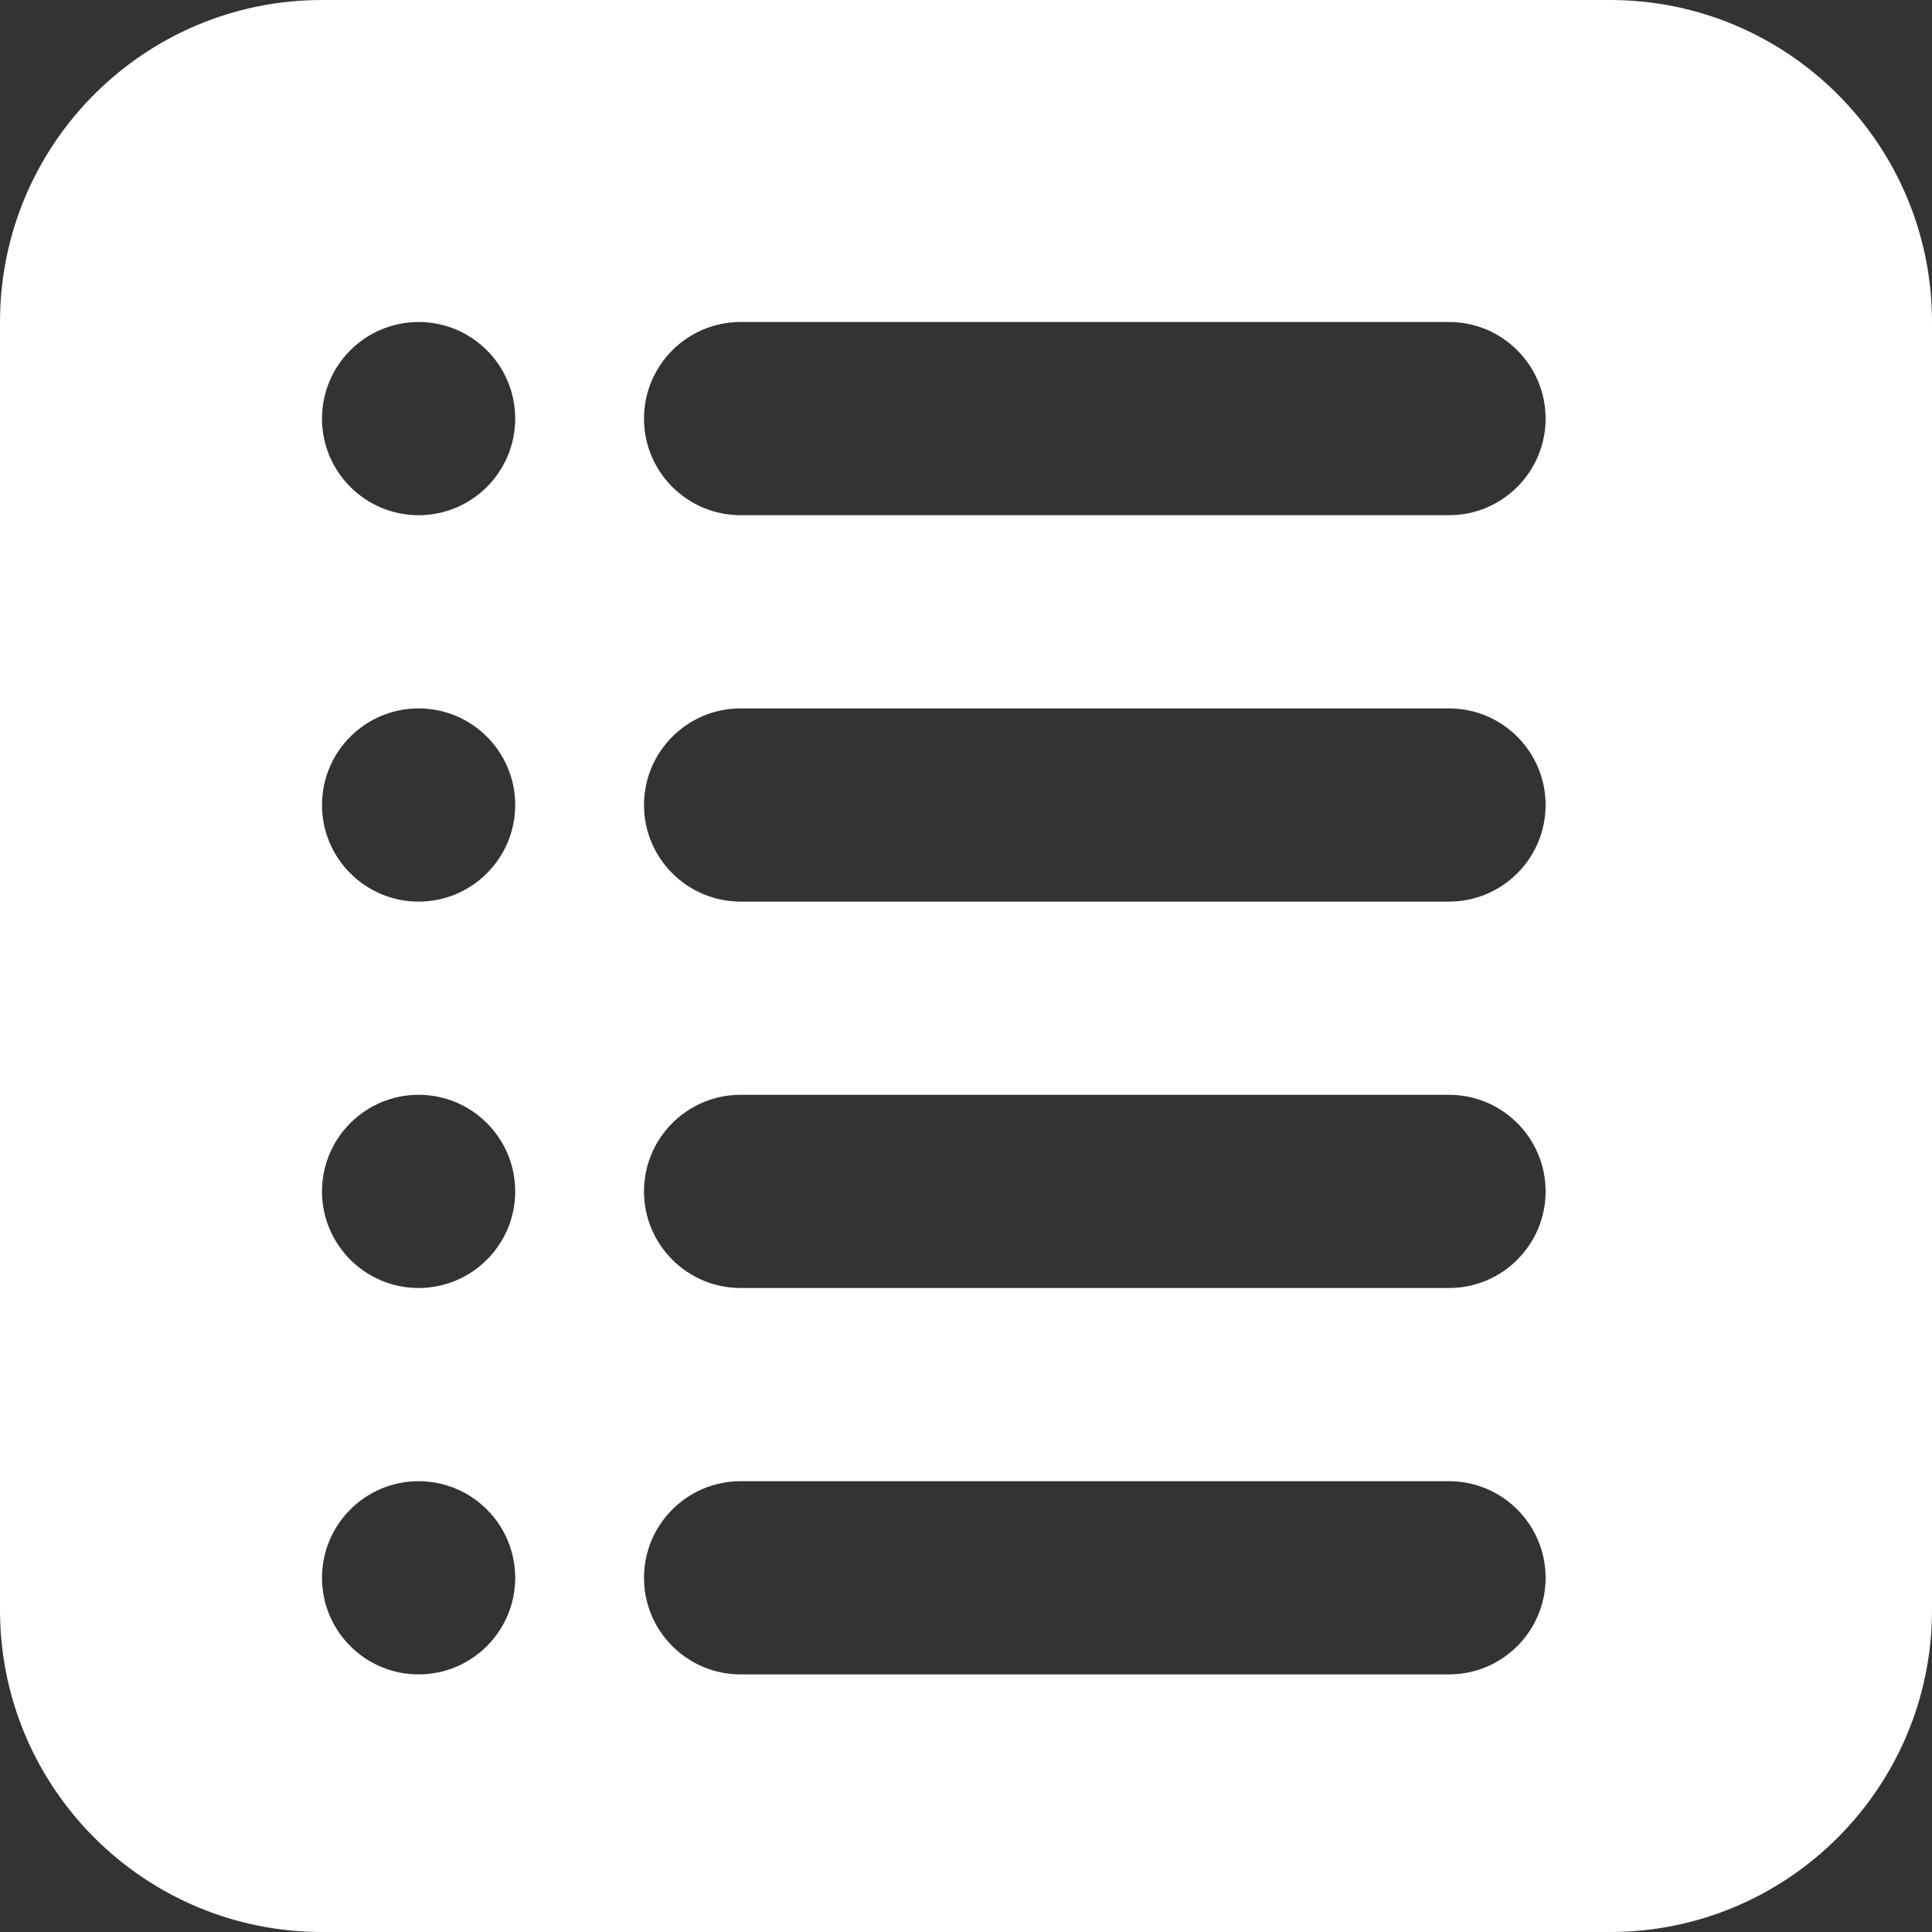 <svg width="30" height="30" viewBox="0 0 30 30" fill="none" xmlns="http://www.w3.org/2000/svg">
<rect x="0" y="0" width="30" height="30" fill="#333333" stroke="none"/>
<path fill-rule="evenodd" clip-rule="evenodd" d="M0 5C0 2.239 2.239 0 5 0H25C27.761 0 30 2.239 30 5V25C30 27.761 27.761 30 25 30H5C2.239 30 0 27.761 0 25V5ZM10 6.5C10 5.672 10.672 5 11.5 5H22.5C23.328 5 24 5.672 24 6.5C24 7.328 23.328 8 22.5 8H11.5C10.672 8 10 7.328 10 6.5ZM11.5 11C10.672 11 10 11.672 10 12.5C10 13.328 10.672 14 11.5 14H22.5C23.328 14 24 13.328 24 12.5C24 11.672 23.328 11 22.5 11H11.5ZM10 24.5C10 23.672 10.672 23 11.5 23H22.5C23.328 23 24 23.672 24 24.5C24 25.328 23.328 26 22.5 26H11.5C10.672 26 10 25.328 10 24.5ZM11.5 17C10.672 17 10 17.672 10 18.5C10 19.328 10.672 20 11.5 20H22.5C23.328 20 24 19.328 24 18.5C24 17.672 23.328 17 22.5 17H11.5ZM8 6.5C8 7.328 7.328 8 6.5 8C5.672 8 5 7.328 5 6.5C5 5.672 5.672 5 6.5 5C7.328 5 8 5.672 8 6.5ZM6.5 14C7.328 14 8 13.328 8 12.5C8 11.672 7.328 11 6.5 11C5.672 11 5 11.672 5 12.5C5 13.328 5.672 14 6.5 14ZM8 18.5C8 19.328 7.328 20 6.5 20C5.672 20 5 19.328 5 18.5C5 17.672 5.672 17 6.5 17C7.328 17 8 17.672 8 18.5ZM6.5 26C7.328 26 8 25.328 8 24.5C8 23.672 7.328 23 6.5 23C5.672 23 5 23.672 5 24.5C5 25.328 5.672 26 6.5 26Z" fill="white"/>
</svg>
